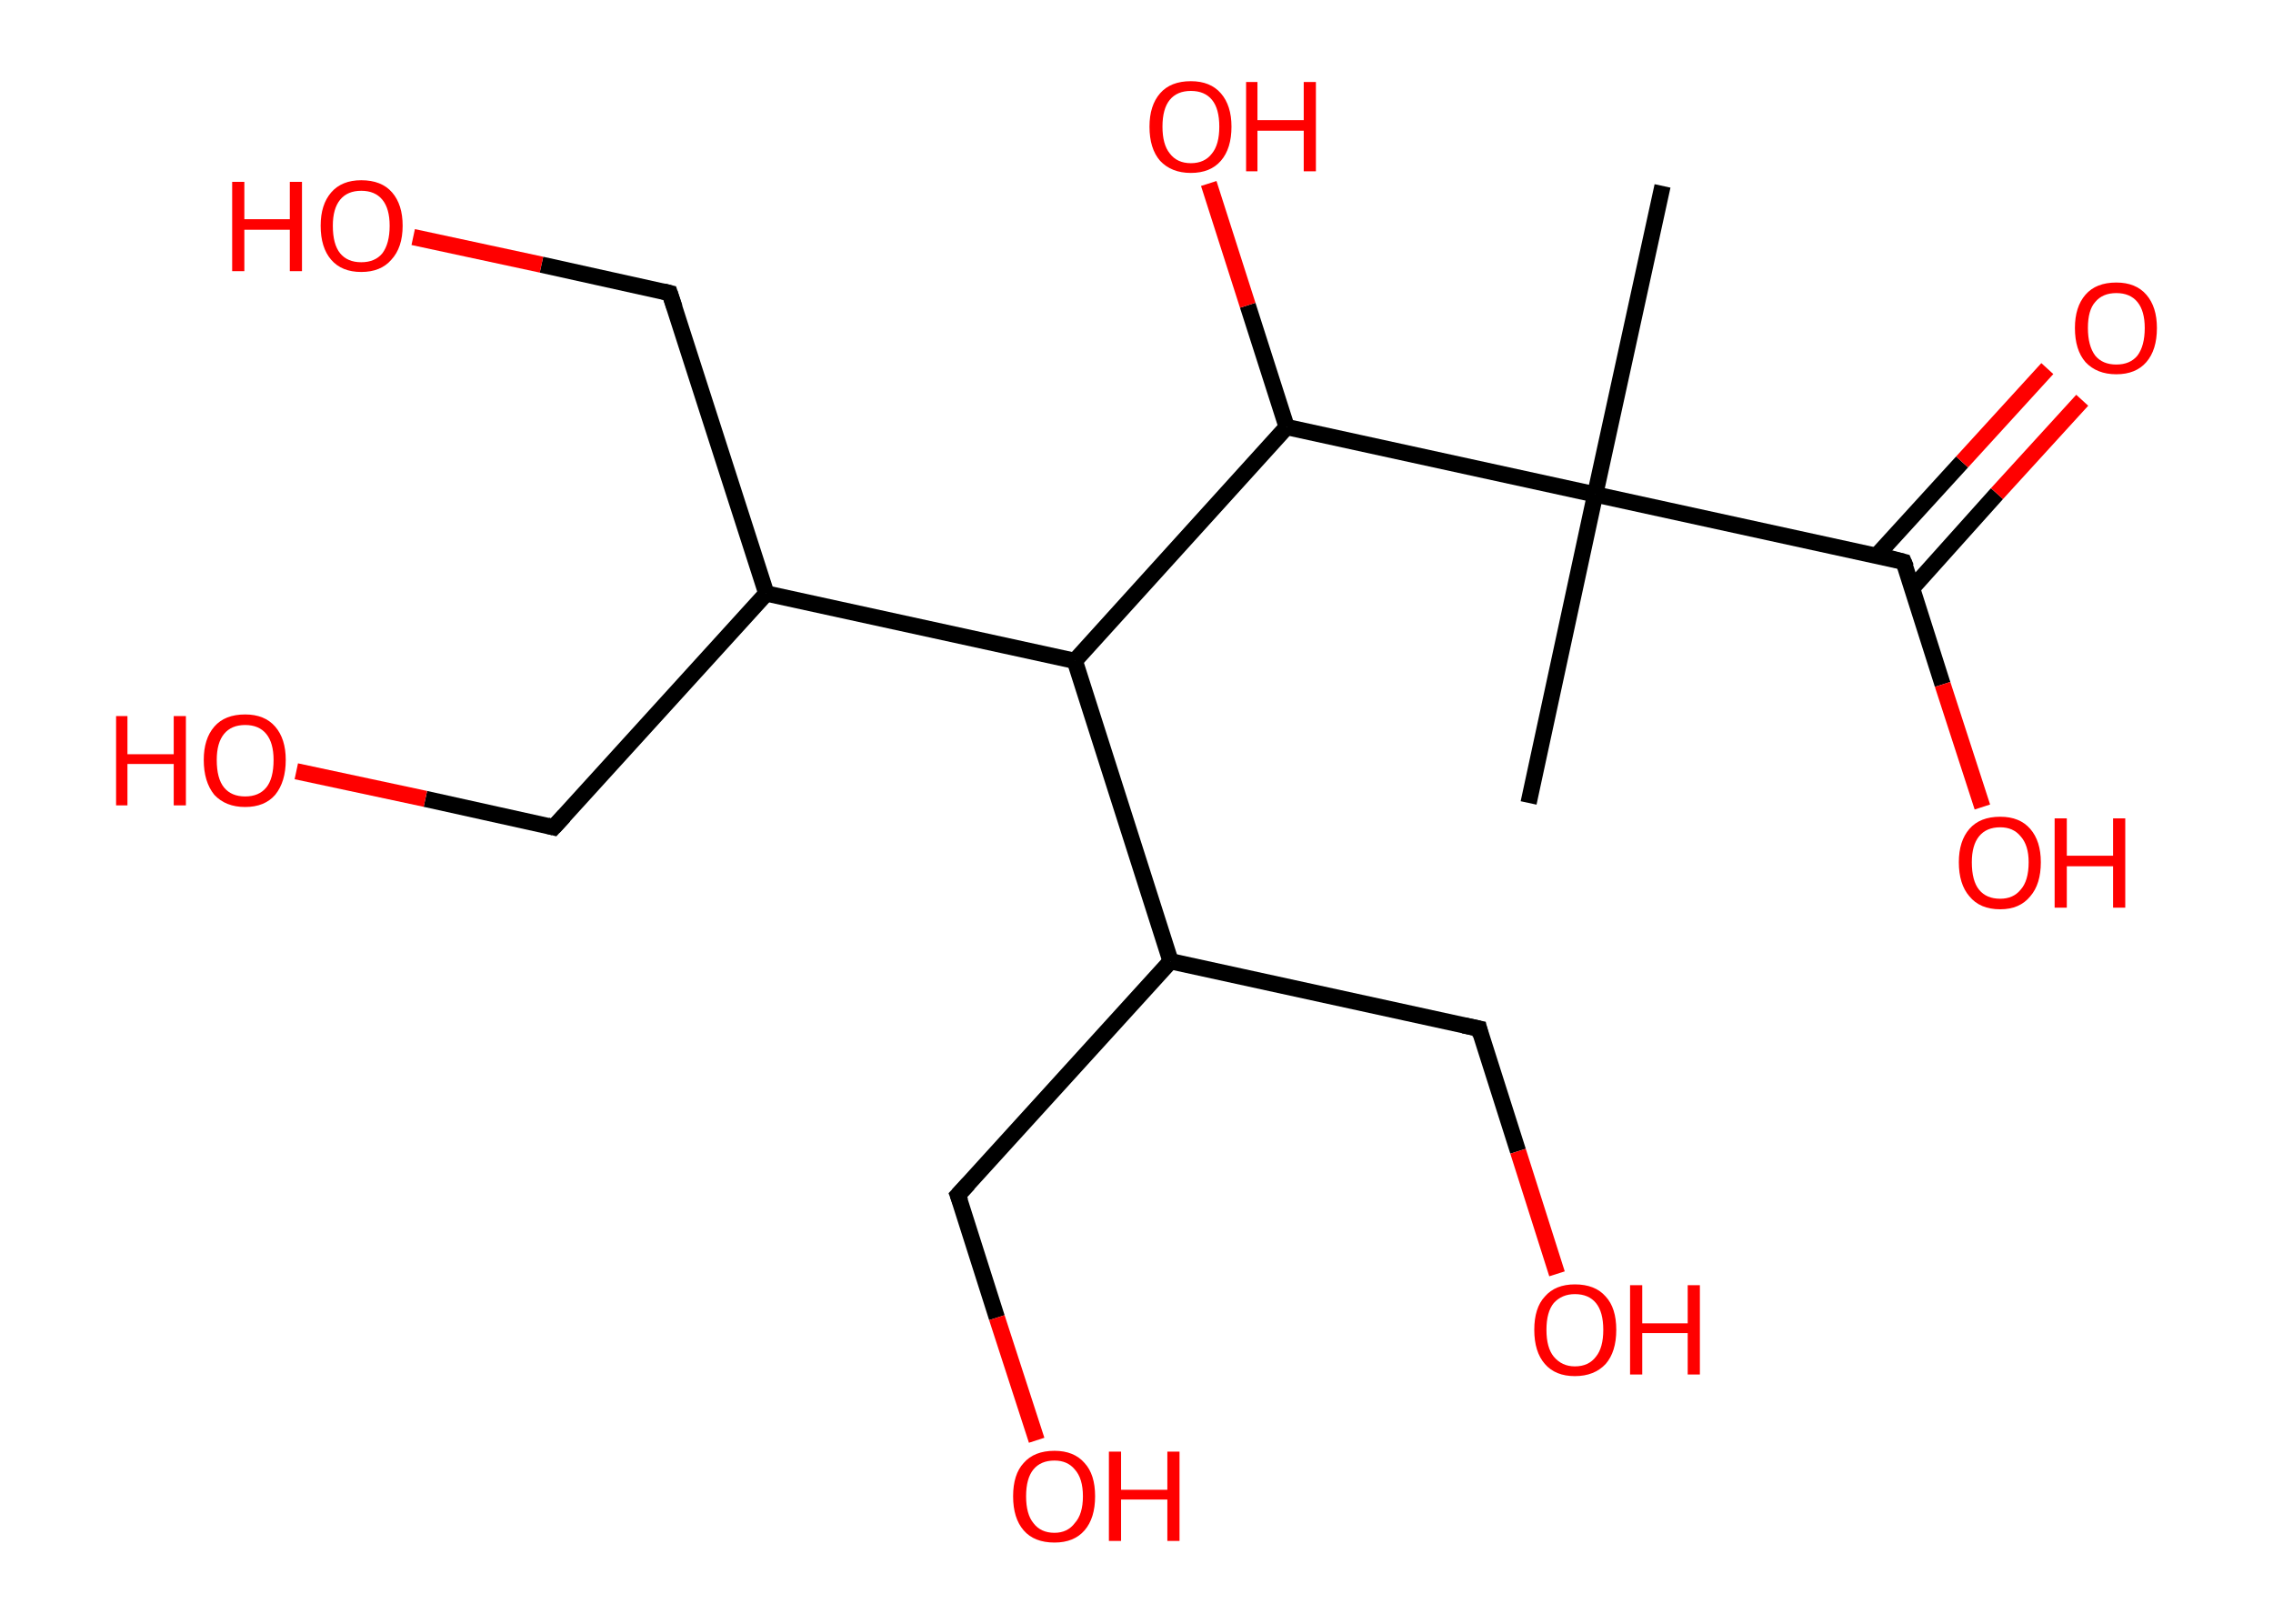 <?xml version='1.0' encoding='ASCII' standalone='yes'?>
<svg xmlns="http://www.w3.org/2000/svg" xmlns:rdkit="http://www.rdkit.org/xml" xmlns:xlink="http://www.w3.org/1999/xlink" version="1.1" baseProfile="full" xml:space="preserve" width="280px" height="200px" viewBox="0 0 280 200">
<!-- END OF HEADER -->
<rect style="opacity:1.0;fill:#FFFFFF;stroke:none" width="280.0" height="200.0" x="0.0" y="0.0"> </rect>
<path class="bond-0 atom-0 atom-1" d="M 204.8,22.9 L 196.5,60.9" style="fill:none;fill-rule:evenodd;stroke:#000000;stroke-width:2.0px;stroke-linecap:butt;stroke-linejoin:miter;stroke-opacity:1"/>
<path class="bond-1 atom-1 atom-2" d="M 196.5,60.9 L 188.3,98.9" style="fill:none;fill-rule:evenodd;stroke:#000000;stroke-width:2.0px;stroke-linecap:butt;stroke-linejoin:miter;stroke-opacity:1"/>
<path class="bond-2 atom-1 atom-3" d="M 196.5,60.9 L 234.5,69.2" style="fill:none;fill-rule:evenodd;stroke:#000000;stroke-width:2.0px;stroke-linecap:butt;stroke-linejoin:miter;stroke-opacity:1"/>
<path class="bond-3 atom-3 atom-4" d="M 235.6,72.4 L 246.0,60.8" style="fill:none;fill-rule:evenodd;stroke:#000000;stroke-width:2.0px;stroke-linecap:butt;stroke-linejoin:miter;stroke-opacity:1"/>
<path class="bond-3 atom-3 atom-4" d="M 246.0,60.8 L 256.5,49.3" style="fill:none;fill-rule:evenodd;stroke:#FF0000;stroke-width:2.0px;stroke-linecap:butt;stroke-linejoin:miter;stroke-opacity:1"/>
<path class="bond-3 atom-3 atom-4" d="M 231.2,68.4 L 241.7,56.9" style="fill:none;fill-rule:evenodd;stroke:#000000;stroke-width:2.0px;stroke-linecap:butt;stroke-linejoin:miter;stroke-opacity:1"/>
<path class="bond-3 atom-3 atom-4" d="M 241.7,56.9 L 252.2,45.4" style="fill:none;fill-rule:evenodd;stroke:#FF0000;stroke-width:2.0px;stroke-linecap:butt;stroke-linejoin:miter;stroke-opacity:1"/>
<path class="bond-4 atom-3 atom-5" d="M 234.5,69.2 L 239.3,84.3" style="fill:none;fill-rule:evenodd;stroke:#000000;stroke-width:2.0px;stroke-linecap:butt;stroke-linejoin:miter;stroke-opacity:1"/>
<path class="bond-4 atom-3 atom-5" d="M 239.3,84.3 L 244.2,99.4" style="fill:none;fill-rule:evenodd;stroke:#FF0000;stroke-width:2.0px;stroke-linecap:butt;stroke-linejoin:miter;stroke-opacity:1"/>
<path class="bond-5 atom-1 atom-6" d="M 196.5,60.9 L 158.5,52.6" style="fill:none;fill-rule:evenodd;stroke:#000000;stroke-width:2.0px;stroke-linecap:butt;stroke-linejoin:miter;stroke-opacity:1"/>
<path class="bond-6 atom-6 atom-7" d="M 158.5,52.6 L 153.7,37.6" style="fill:none;fill-rule:evenodd;stroke:#000000;stroke-width:2.0px;stroke-linecap:butt;stroke-linejoin:miter;stroke-opacity:1"/>
<path class="bond-6 atom-6 atom-7" d="M 153.7,37.6 L 148.9,22.6" style="fill:none;fill-rule:evenodd;stroke:#FF0000;stroke-width:2.0px;stroke-linecap:butt;stroke-linejoin:miter;stroke-opacity:1"/>
<path class="bond-7 atom-6 atom-8" d="M 158.5,52.6 L 132.4,81.4" style="fill:none;fill-rule:evenodd;stroke:#000000;stroke-width:2.0px;stroke-linecap:butt;stroke-linejoin:miter;stroke-opacity:1"/>
<path class="bond-8 atom-8 atom-9" d="M 132.4,81.4 L 94.4,73.1" style="fill:none;fill-rule:evenodd;stroke:#000000;stroke-width:2.0px;stroke-linecap:butt;stroke-linejoin:miter;stroke-opacity:1"/>
<path class="bond-9 atom-9 atom-10" d="M 94.4,73.1 L 68.2,101.9" style="fill:none;fill-rule:evenodd;stroke:#000000;stroke-width:2.0px;stroke-linecap:butt;stroke-linejoin:miter;stroke-opacity:1"/>
<path class="bond-10 atom-10 atom-11" d="M 68.2,101.9 L 52.4,98.4" style="fill:none;fill-rule:evenodd;stroke:#000000;stroke-width:2.0px;stroke-linecap:butt;stroke-linejoin:miter;stroke-opacity:1"/>
<path class="bond-10 atom-10 atom-11" d="M 52.4,98.4 L 36.5,95.0" style="fill:none;fill-rule:evenodd;stroke:#FF0000;stroke-width:2.0px;stroke-linecap:butt;stroke-linejoin:miter;stroke-opacity:1"/>
<path class="bond-11 atom-9 atom-12" d="M 94.4,73.1 L 82.5,36.1" style="fill:none;fill-rule:evenodd;stroke:#000000;stroke-width:2.0px;stroke-linecap:butt;stroke-linejoin:miter;stroke-opacity:1"/>
<path class="bond-12 atom-12 atom-13" d="M 82.5,36.1 L 66.7,32.6" style="fill:none;fill-rule:evenodd;stroke:#000000;stroke-width:2.0px;stroke-linecap:butt;stroke-linejoin:miter;stroke-opacity:1"/>
<path class="bond-12 atom-12 atom-13" d="M 66.7,32.6 L 50.9,29.2" style="fill:none;fill-rule:evenodd;stroke:#FF0000;stroke-width:2.0px;stroke-linecap:butt;stroke-linejoin:miter;stroke-opacity:1"/>
<path class="bond-13 atom-8 atom-14" d="M 132.4,81.4 L 144.2,118.4" style="fill:none;fill-rule:evenodd;stroke:#000000;stroke-width:2.0px;stroke-linecap:butt;stroke-linejoin:miter;stroke-opacity:1"/>
<path class="bond-14 atom-14 atom-15" d="M 144.2,118.4 L 118.0,147.2" style="fill:none;fill-rule:evenodd;stroke:#000000;stroke-width:2.0px;stroke-linecap:butt;stroke-linejoin:miter;stroke-opacity:1"/>
<path class="bond-15 atom-15 atom-16" d="M 118.0,147.2 L 122.8,162.3" style="fill:none;fill-rule:evenodd;stroke:#000000;stroke-width:2.0px;stroke-linecap:butt;stroke-linejoin:miter;stroke-opacity:1"/>
<path class="bond-15 atom-15 atom-16" d="M 122.8,162.3 L 127.7,177.4" style="fill:none;fill-rule:evenodd;stroke:#FF0000;stroke-width:2.0px;stroke-linecap:butt;stroke-linejoin:miter;stroke-opacity:1"/>
<path class="bond-16 atom-14 atom-17" d="M 144.2,118.4 L 182.2,126.7" style="fill:none;fill-rule:evenodd;stroke:#000000;stroke-width:2.0px;stroke-linecap:butt;stroke-linejoin:miter;stroke-opacity:1"/>
<path class="bond-17 atom-17 atom-18" d="M 182.2,126.7 L 187.0,141.8" style="fill:none;fill-rule:evenodd;stroke:#000000;stroke-width:2.0px;stroke-linecap:butt;stroke-linejoin:miter;stroke-opacity:1"/>
<path class="bond-17 atom-17 atom-18" d="M 187.0,141.8 L 191.8,156.9" style="fill:none;fill-rule:evenodd;stroke:#FF0000;stroke-width:2.0px;stroke-linecap:butt;stroke-linejoin:miter;stroke-opacity:1"/>
<path d="M 232.6,68.7 L 234.5,69.2 L 234.8,69.9" style="fill:none;stroke:#000000;stroke-width:2.0px;stroke-linecap:butt;stroke-linejoin:miter;stroke-opacity:1;"/>
<path d="M 69.5,100.5 L 68.2,101.9 L 67.4,101.7" style="fill:none;stroke:#000000;stroke-width:2.0px;stroke-linecap:butt;stroke-linejoin:miter;stroke-opacity:1;"/>
<path d="M 83.1,37.9 L 82.5,36.1 L 81.7,35.9" style="fill:none;stroke:#000000;stroke-width:2.0px;stroke-linecap:butt;stroke-linejoin:miter;stroke-opacity:1;"/>
<path d="M 119.3,145.8 L 118.0,147.2 L 118.3,148.0" style="fill:none;stroke:#000000;stroke-width:2.0px;stroke-linecap:butt;stroke-linejoin:miter;stroke-opacity:1;"/>
<path d="M 180.3,126.3 L 182.2,126.7 L 182.4,127.5" style="fill:none;stroke:#000000;stroke-width:2.0px;stroke-linecap:butt;stroke-linejoin:miter;stroke-opacity:1;"/>
<path class="atom-4" d="M 255.6 40.4 Q 255.6 37.8, 256.9 36.3 Q 258.2 34.8, 260.7 34.8 Q 263.1 34.8, 264.4 36.3 Q 265.7 37.8, 265.7 40.4 Q 265.7 43.1, 264.4 44.6 Q 263.1 46.1, 260.7 46.1 Q 258.3 46.1, 256.9 44.6 Q 255.6 43.1, 255.6 40.4 M 260.7 44.9 Q 262.4 44.9, 263.3 43.8 Q 264.2 42.6, 264.2 40.4 Q 264.2 38.3, 263.3 37.2 Q 262.4 36.1, 260.7 36.1 Q 259.0 36.1, 258.1 37.2 Q 257.2 38.2, 257.2 40.4 Q 257.2 42.6, 258.1 43.8 Q 259.0 44.9, 260.7 44.9 " fill="#FF0000"/>
<path class="atom-5" d="M 241.3 106.2 Q 241.3 103.6, 242.6 102.1 Q 243.9 100.6, 246.4 100.6 Q 248.8 100.6, 250.1 102.1 Q 251.4 103.6, 251.4 106.2 Q 251.4 108.9, 250.1 110.4 Q 248.8 112.0, 246.4 112.0 Q 243.9 112.0, 242.6 110.4 Q 241.3 108.9, 241.3 106.2 M 246.4 110.7 Q 248.0 110.7, 248.9 109.6 Q 249.9 108.5, 249.9 106.2 Q 249.9 104.1, 248.9 103.0 Q 248.0 101.9, 246.4 101.9 Q 244.7 101.9, 243.8 103.0 Q 242.9 104.1, 242.9 106.2 Q 242.9 108.5, 243.8 109.6 Q 244.7 110.7, 246.4 110.7 " fill="#FF0000"/>
<path class="atom-5" d="M 253.1 100.8 L 254.6 100.8 L 254.6 105.4 L 260.3 105.4 L 260.3 100.8 L 261.8 100.8 L 261.8 111.8 L 260.3 111.8 L 260.3 106.7 L 254.6 106.7 L 254.6 111.8 L 253.1 111.8 L 253.1 100.8 " fill="#FF0000"/>
<path class="atom-7" d="M 141.6 15.6 Q 141.6 13.0, 142.9 11.5 Q 144.2 10.0, 146.7 10.0 Q 149.1 10.0, 150.4 11.5 Q 151.7 13.0, 151.7 15.6 Q 151.7 18.3, 150.4 19.8 Q 149.1 21.3, 146.7 21.3 Q 144.3 21.3, 142.9 19.8 Q 141.6 18.3, 141.6 15.6 M 146.7 20.1 Q 148.4 20.1, 149.3 18.9 Q 150.2 17.8, 150.2 15.6 Q 150.2 13.4, 149.3 12.3 Q 148.4 11.2, 146.7 11.2 Q 145.0 11.2, 144.1 12.3 Q 143.2 13.4, 143.2 15.6 Q 143.2 17.8, 144.1 18.9 Q 145.0 20.1, 146.7 20.1 " fill="#FF0000"/>
<path class="atom-7" d="M 153.5 10.1 L 154.9 10.1 L 154.9 14.8 L 160.6 14.8 L 160.6 10.1 L 162.1 10.1 L 162.1 21.1 L 160.6 21.1 L 160.6 16.1 L 154.9 16.1 L 154.9 21.1 L 153.5 21.1 L 153.5 10.1 " fill="#FF0000"/>
<path class="atom-11" d="M 14.3 88.2 L 15.7 88.2 L 15.7 92.9 L 21.4 92.9 L 21.4 88.2 L 22.9 88.2 L 22.9 99.2 L 21.4 99.2 L 21.4 94.1 L 15.7 94.1 L 15.7 99.2 L 14.3 99.2 L 14.3 88.2 " fill="#FF0000"/>
<path class="atom-11" d="M 25.1 93.6 Q 25.1 91.0, 26.4 89.5 Q 27.7 88.0, 30.2 88.0 Q 32.6 88.0, 33.9 89.5 Q 35.2 91.0, 35.2 93.6 Q 35.2 96.3, 33.9 97.9 Q 32.6 99.4, 30.2 99.4 Q 27.8 99.4, 26.4 97.9 Q 25.1 96.3, 25.1 93.6 M 30.2 98.1 Q 31.9 98.1, 32.8 97.0 Q 33.7 95.9, 33.7 93.6 Q 33.7 91.5, 32.8 90.4 Q 31.9 89.3, 30.2 89.3 Q 28.5 89.3, 27.6 90.4 Q 26.7 91.5, 26.7 93.6 Q 26.7 95.9, 27.6 97.0 Q 28.5 98.1, 30.2 98.1 " fill="#FF0000"/>
<path class="atom-13" d="M 28.6 22.4 L 30.1 22.4 L 30.1 27.0 L 35.7 27.0 L 35.7 22.4 L 37.2 22.4 L 37.2 33.4 L 35.7 33.4 L 35.7 28.3 L 30.1 28.3 L 30.1 33.4 L 28.6 33.4 L 28.6 22.4 " fill="#FF0000"/>
<path class="atom-13" d="M 39.5 27.8 Q 39.5 25.2, 40.8 23.7 Q 42.1 22.2, 44.5 22.2 Q 47.0 22.2, 48.3 23.7 Q 49.6 25.2, 49.6 27.8 Q 49.6 30.5, 48.2 32.0 Q 46.9 33.5, 44.5 33.5 Q 42.1 33.5, 40.8 32.0 Q 39.5 30.5, 39.5 27.8 M 44.5 32.3 Q 46.2 32.3, 47.1 31.2 Q 48.0 30.0, 48.0 27.8 Q 48.0 25.7, 47.1 24.6 Q 46.2 23.5, 44.5 23.5 Q 42.8 23.5, 41.9 24.6 Q 41.0 25.7, 41.0 27.8 Q 41.0 30.1, 41.9 31.2 Q 42.8 32.3, 44.5 32.3 " fill="#FF0000"/>
<path class="atom-16" d="M 124.8 184.3 Q 124.8 181.6, 126.1 180.2 Q 127.4 178.7, 129.9 178.7 Q 132.3 178.7, 133.6 180.2 Q 134.9 181.6, 134.9 184.3 Q 134.9 187.0, 133.6 188.5 Q 132.3 190.0, 129.9 190.0 Q 127.4 190.0, 126.1 188.5 Q 124.8 187.0, 124.8 184.3 M 129.9 188.8 Q 131.5 188.8, 132.4 187.6 Q 133.4 186.5, 133.4 184.3 Q 133.4 182.1, 132.4 181.0 Q 131.5 179.9, 129.9 179.9 Q 128.2 179.9, 127.3 181.0 Q 126.4 182.1, 126.4 184.3 Q 126.4 186.5, 127.3 187.6 Q 128.2 188.8, 129.9 188.8 " fill="#FF0000"/>
<path class="atom-16" d="M 136.6 178.8 L 138.1 178.8 L 138.1 183.5 L 143.8 183.5 L 143.8 178.8 L 145.3 178.8 L 145.3 189.8 L 143.8 189.8 L 143.8 184.7 L 138.1 184.7 L 138.1 189.8 L 136.6 189.8 L 136.6 178.8 " fill="#FF0000"/>
<path class="atom-18" d="M 189.0 163.8 Q 189.0 161.1, 190.3 159.7 Q 191.6 158.2, 194.0 158.2 Q 196.5 158.2, 197.8 159.7 Q 199.1 161.1, 199.1 163.8 Q 199.1 166.5, 197.8 168.0 Q 196.4 169.5, 194.0 169.5 Q 191.6 169.5, 190.3 168.0 Q 189.0 166.5, 189.0 163.8 M 194.0 168.3 Q 195.7 168.3, 196.6 167.1 Q 197.5 166.0, 197.5 163.8 Q 197.5 161.6, 196.6 160.5 Q 195.7 159.4, 194.0 159.4 Q 192.4 159.4, 191.4 160.5 Q 190.5 161.6, 190.5 163.8 Q 190.5 166.0, 191.4 167.1 Q 192.4 168.3, 194.0 168.3 " fill="#FF0000"/>
<path class="atom-18" d="M 200.8 158.3 L 202.3 158.3 L 202.3 163.0 L 207.9 163.0 L 207.9 158.3 L 209.4 158.3 L 209.4 169.3 L 207.9 169.3 L 207.9 164.2 L 202.3 164.2 L 202.3 169.3 L 200.8 169.3 L 200.8 158.3 " fill="#FF0000"/>
</svg>
